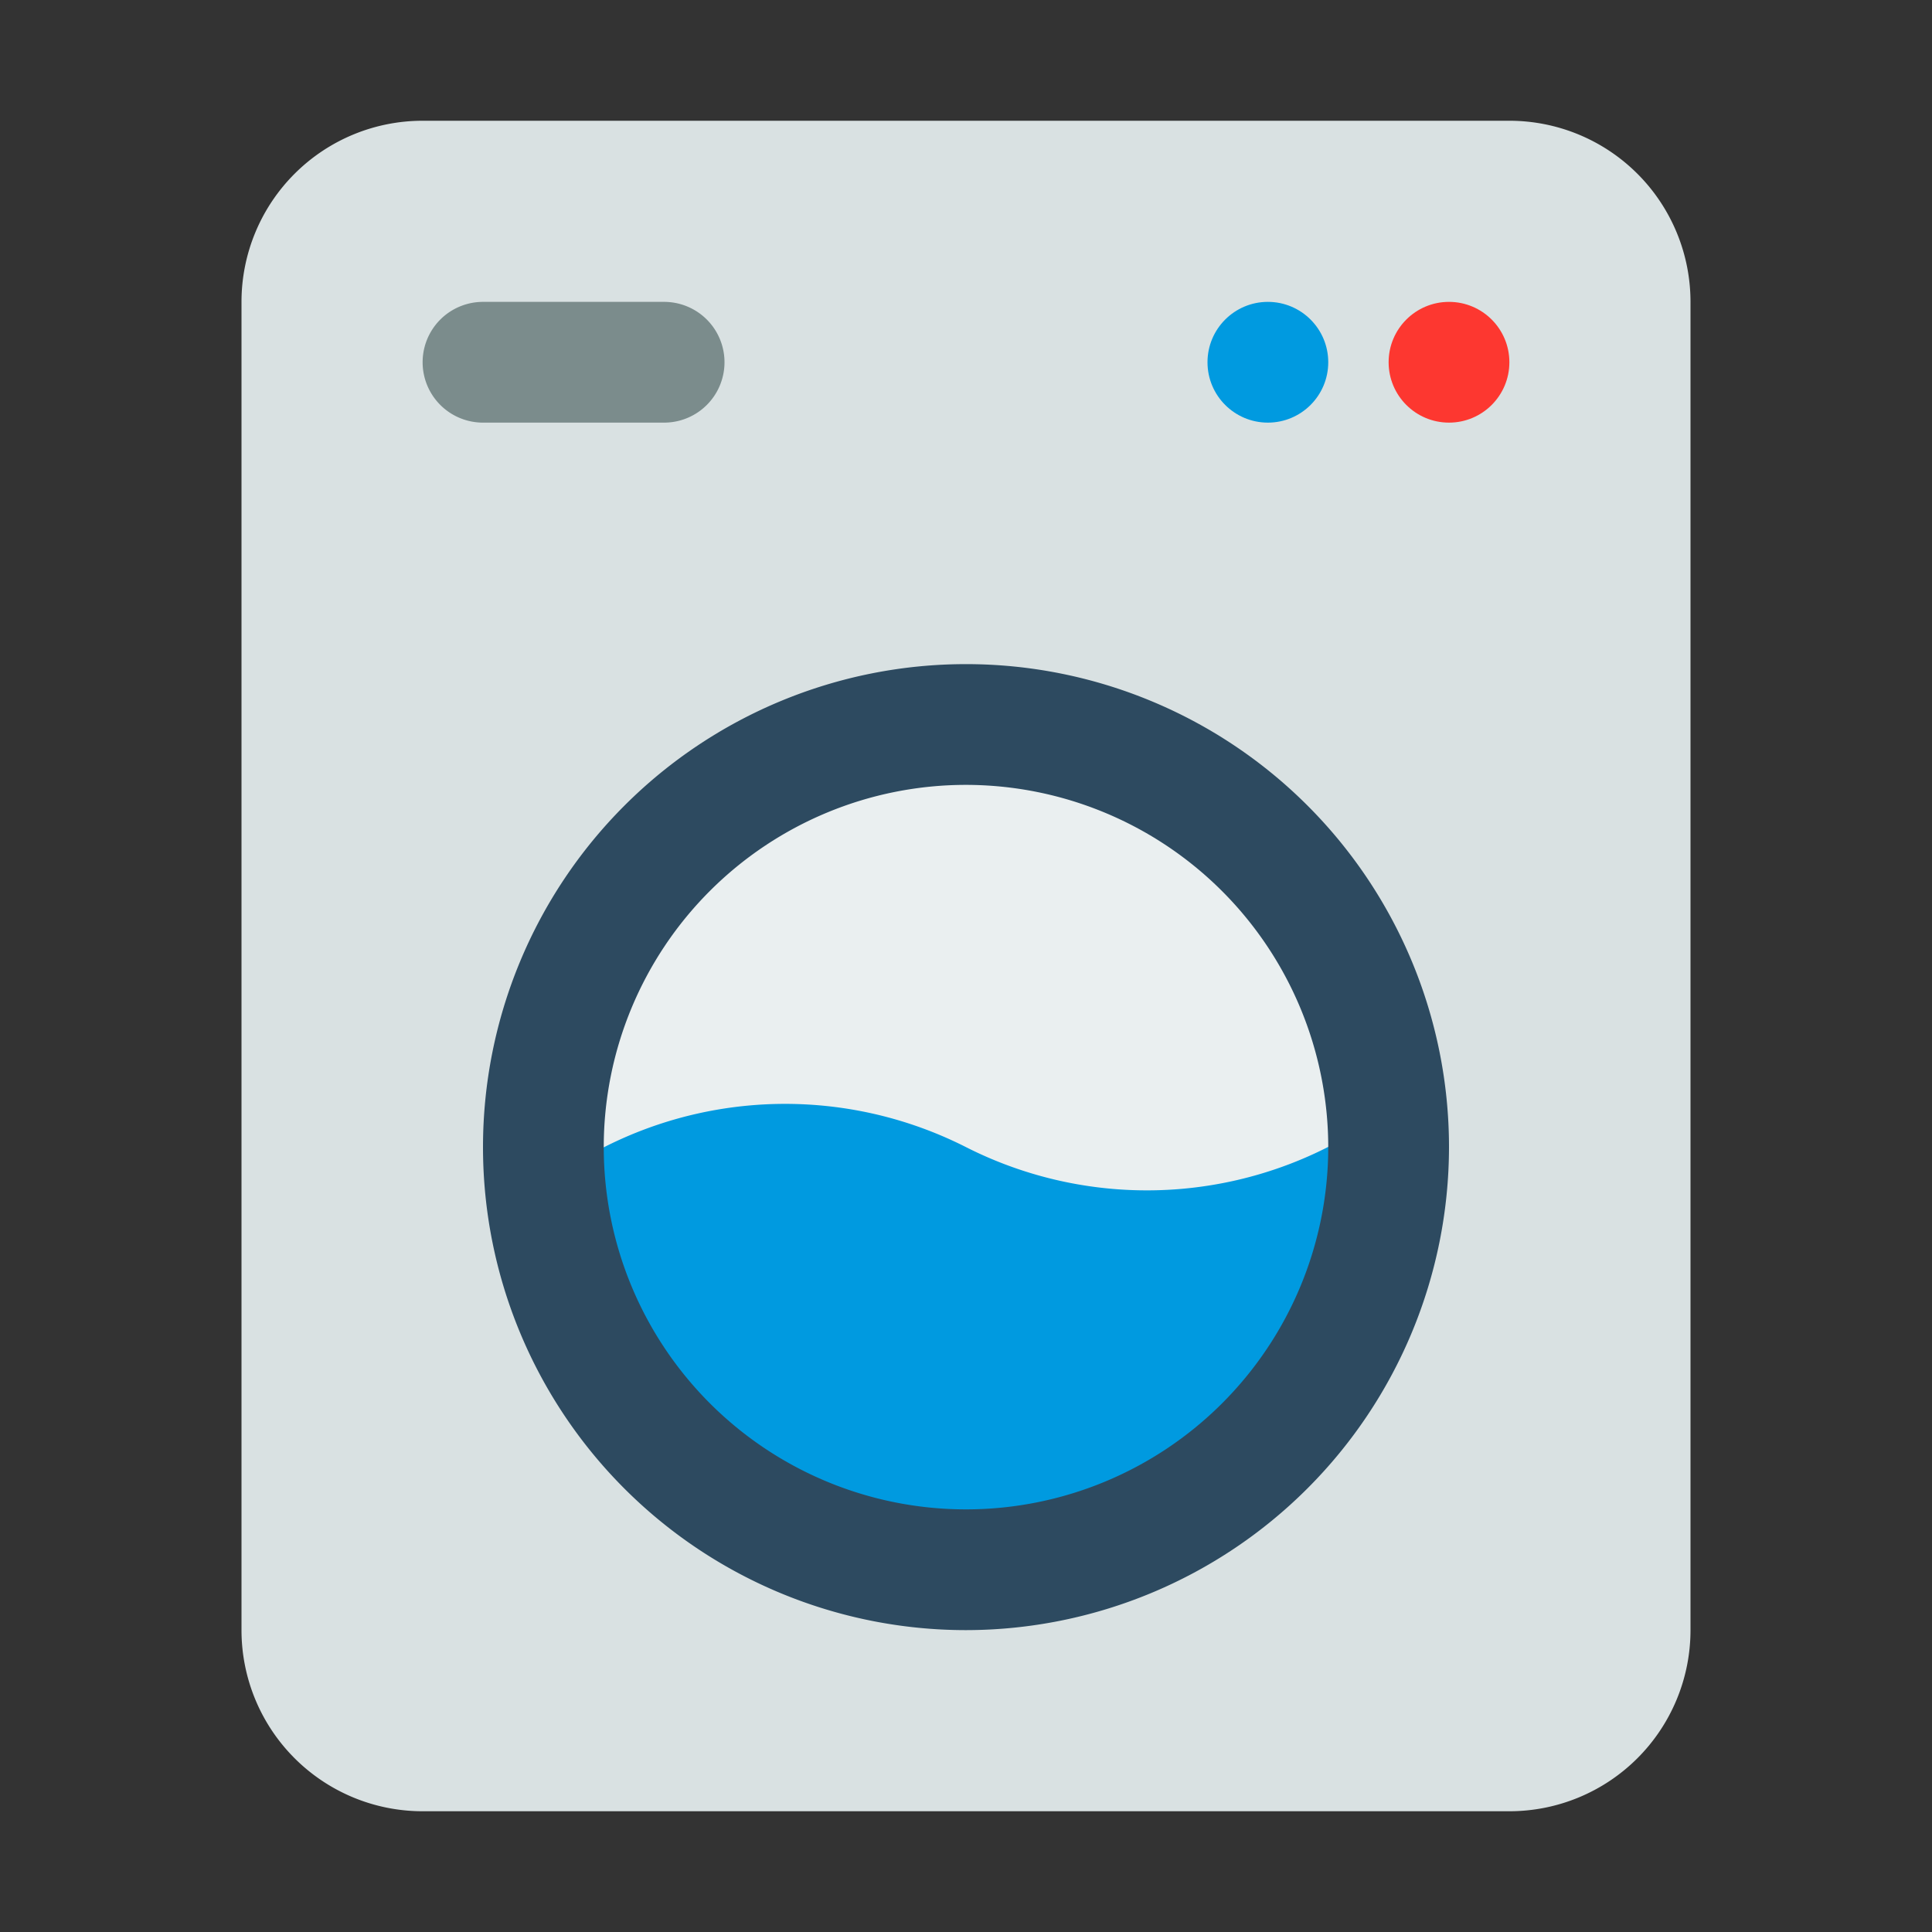 <?xml version="1.0" encoding="UTF-8" standalone="no"?> <svg xmlns="http://www.w3.org/2000/svg" viewBox="0 0 32 32"><rect x="0" y="0" width="32" height="32" fill="#333333" stroke="none"/><defs><style>.cls-1{fill:#d9e1e2;}.cls-2{fill:#eaeff0;}.cls-3{fill:#009ae0;}.cls-4{fill:#2d4a60;}.cls-5{fill:#7b8c8c;}.cls-6{fill:#fd3730;}</style></defs><title>Laundry</title><g id="Laundry"><path class="cls-1" d="M25,30H7a3,3,0,0,1-3-3V5A3,3,0,0,1,7,2H25a3,3,0,0,1,3,3V27A3,3,0,0,1,25,30Z"/><circle class="cls-2" cx="16" cy="19" r="7"/><path class="cls-3" d="M16,19a6.625,6.625,0,0,0-6.969.607A7,7,0,0,0,23,19c0-.2-.013-.407-.031-.607A6.625,6.625,0,0,1,16,19Z"/><path class="cls-4" d="M16,27a8,8,0,1,1,8-8A8.009,8.009,0,0,1,16,27Zm0-14a6,6,0,1,0,6,6A6.006,6.006,0,0,0,16,13Z"/><path class="cls-5" d="M11,7H8A1,1,0,0,1,8,5h3a1,1,0,0,1,0,2Z"/><circle class="cls-3" cx="21" cy="6" r="1"/><circle class="cls-6" cx="24" cy="6" r="1"/></g></svg>